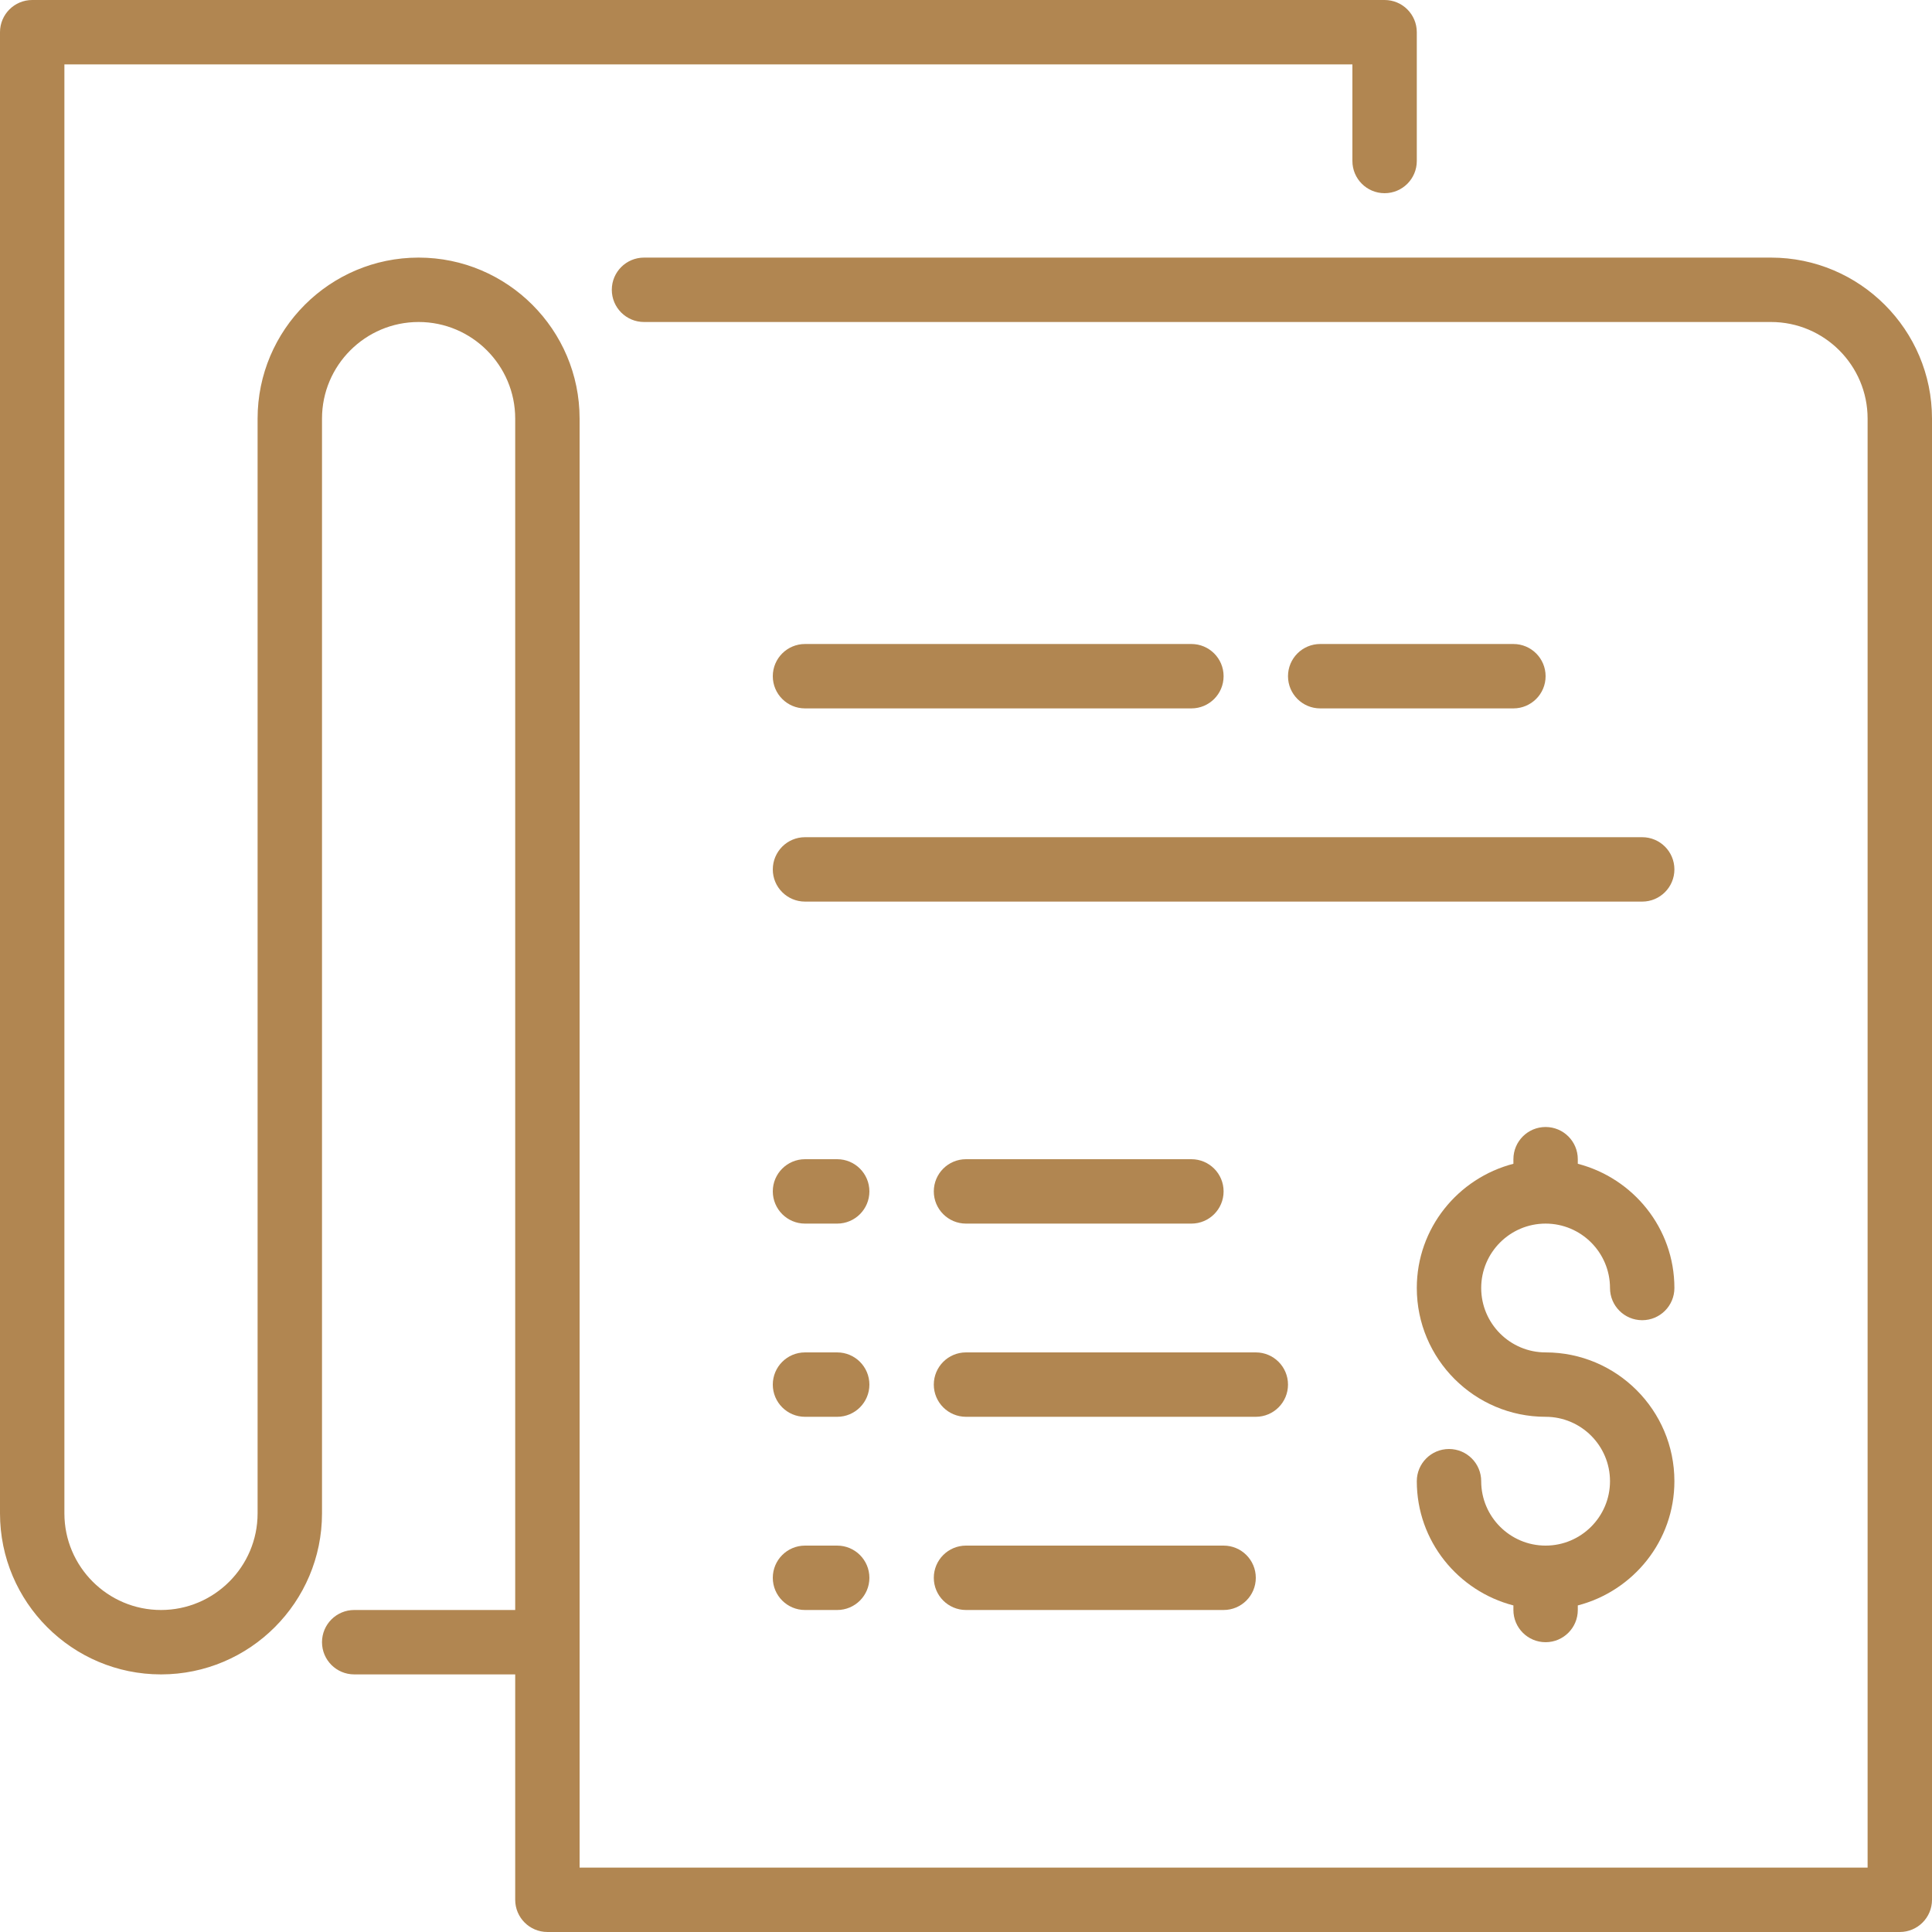 <svg version="1.1" fill="#b18651" height="70px" width="70px" xmlns="http://www.w3.org/2000/svg" xmlns:xlink="http://www.w3.org/1999/xlink" x="0px" y="0px"
	 viewBox="0 0 512 512" style="enable-background:new 0 0 512 512;" xml:space="preserve">
<g>
	<g>
		<g>
			<path d="M409.6,324.267c9.412,0,17.067,7.654,17.067,17.067c0,4.71,3.814,8.533,8.533,8.533s8.533-3.823,8.533-8.533
				c0-15.855-10.914-29.107-25.6-32.922V307.2c0-4.71-3.814-8.533-8.533-8.533s-8.533,3.823-8.533,8.533v1.212
				c-14.686,3.814-25.6,17.067-25.6,32.922c0,18.825,15.309,34.133,34.133,34.133c9.412,0,17.067,7.654,17.067,17.067
				c0,9.412-7.654,17.067-17.067,17.067c-9.412,0-17.067-7.654-17.067-17.067c0-4.71-3.814-8.533-8.533-8.533
				c-4.719,0-8.533,3.823-8.533,8.533c0,15.855,10.914,29.107,25.6,32.922v1.212c0,4.71,3.814,8.533,8.533,8.533
				s8.533-3.823,8.533-8.533v-1.212c14.686-3.814,25.6-17.067,25.6-32.922c0-18.825-15.309-34.133-34.133-34.133
				c-9.412,0-17.067-7.654-17.067-17.067C392.533,331.921,400.188,324.267,409.6,324.267z"/>
			<path d="M401.067,187.733c4.719,0,8.533-3.823,8.533-8.533s-3.814-8.533-8.533-8.533h-51.2c-4.719,0-8.533,3.823-8.533,8.533
				s3.814,8.533,8.533,8.533H401.067z"/>
			<path d="M341.333,366.933c0-4.71-3.814-8.533-8.533-8.533H256c-4.71,0-8.533,3.823-8.533,8.533s3.823,8.533,8.533,8.533h76.8
				C337.519,375.467,341.333,371.644,341.333,366.933z"/>
			<path d="M213.333,187.733h102.4c4.719,0,8.533-3.823,8.533-8.533s-3.814-8.533-8.533-8.533h-102.4
				c-4.71,0-8.533,3.823-8.533,8.533S208.623,187.733,213.333,187.733z"/>
			<path d="M469.333,68.267H170.667c-4.71,0-8.533,3.823-8.533,8.533s3.823,8.533,8.533,8.533h298.667
				c14.114,0,25.6,11.486,25.6,25.6v384H153.6v-384c0-23.526-19.14-42.667-42.667-42.667c-23.526,0-42.667,19.14-42.667,42.667
				v290.133c0,14.114-11.486,25.6-25.6,25.6s-25.6-11.486-25.6-25.6v-384H358.4v25.6c0,4.71,3.814,8.533,8.533,8.533
				s8.533-3.823,8.533-8.533V8.533c0-4.71-3.814-8.533-8.533-8.533H8.533C3.823,0,0,3.823,0,8.533v392.533
				c0,23.526,19.14,42.667,42.667,42.667c23.526,0,42.667-19.14,42.667-42.667V110.933c0-14.114,11.486-25.6,25.6-25.6
				s25.6,11.486,25.6,25.6v315.733H93.867c-4.71,0-8.533,3.823-8.533,8.533s3.823,8.533,8.533,8.533h42.667v59.733
				c0,4.71,3.823,8.533,8.533,8.533h358.4c4.719,0,8.533-3.823,8.533-8.533V110.933C512,87.407,492.86,68.267,469.333,68.267z"/>
			<path d="M213.333,238.933H435.2c4.719,0,8.533-3.823,8.533-8.533s-3.814-8.533-8.533-8.533H213.333
				c-4.71,0-8.533,3.823-8.533,8.533S208.623,238.933,213.333,238.933z"/>
			<path d="M256,409.6c-4.71,0-8.533,3.823-8.533,8.533s3.823,8.533,8.533,8.533h68.267c4.719,0,8.533-3.823,8.533-8.533
				s-3.814-8.533-8.533-8.533H256z"/>
			<path d="M213.333,426.667h8.533c4.71,0,8.533-3.823,8.533-8.533s-3.823-8.533-8.533-8.533h-8.533
				c-4.71,0-8.533,3.823-8.533,8.533S208.623,426.667,213.333,426.667z"/>
			<path d="M213.333,375.467h8.533c4.71,0,8.533-3.823,8.533-8.533s-3.823-8.533-8.533-8.533h-8.533
				c-4.71,0-8.533,3.823-8.533,8.533S208.623,375.467,213.333,375.467z"/>
			<path d="M256,324.267h59.733c4.719,0,8.533-3.823,8.533-8.533s-3.814-8.533-8.533-8.533H256c-4.71,0-8.533,3.823-8.533,8.533
				S251.29,324.267,256,324.267z"/>
			<path d="M213.333,324.267h8.533c4.71,0,8.533-3.823,8.533-8.533s-3.823-8.533-8.533-8.533h-8.533
				c-4.71,0-8.533,3.823-8.533,8.533S208.623,324.267,213.333,324.267z"/>
		</g>
	</g>
</g>
</svg>
